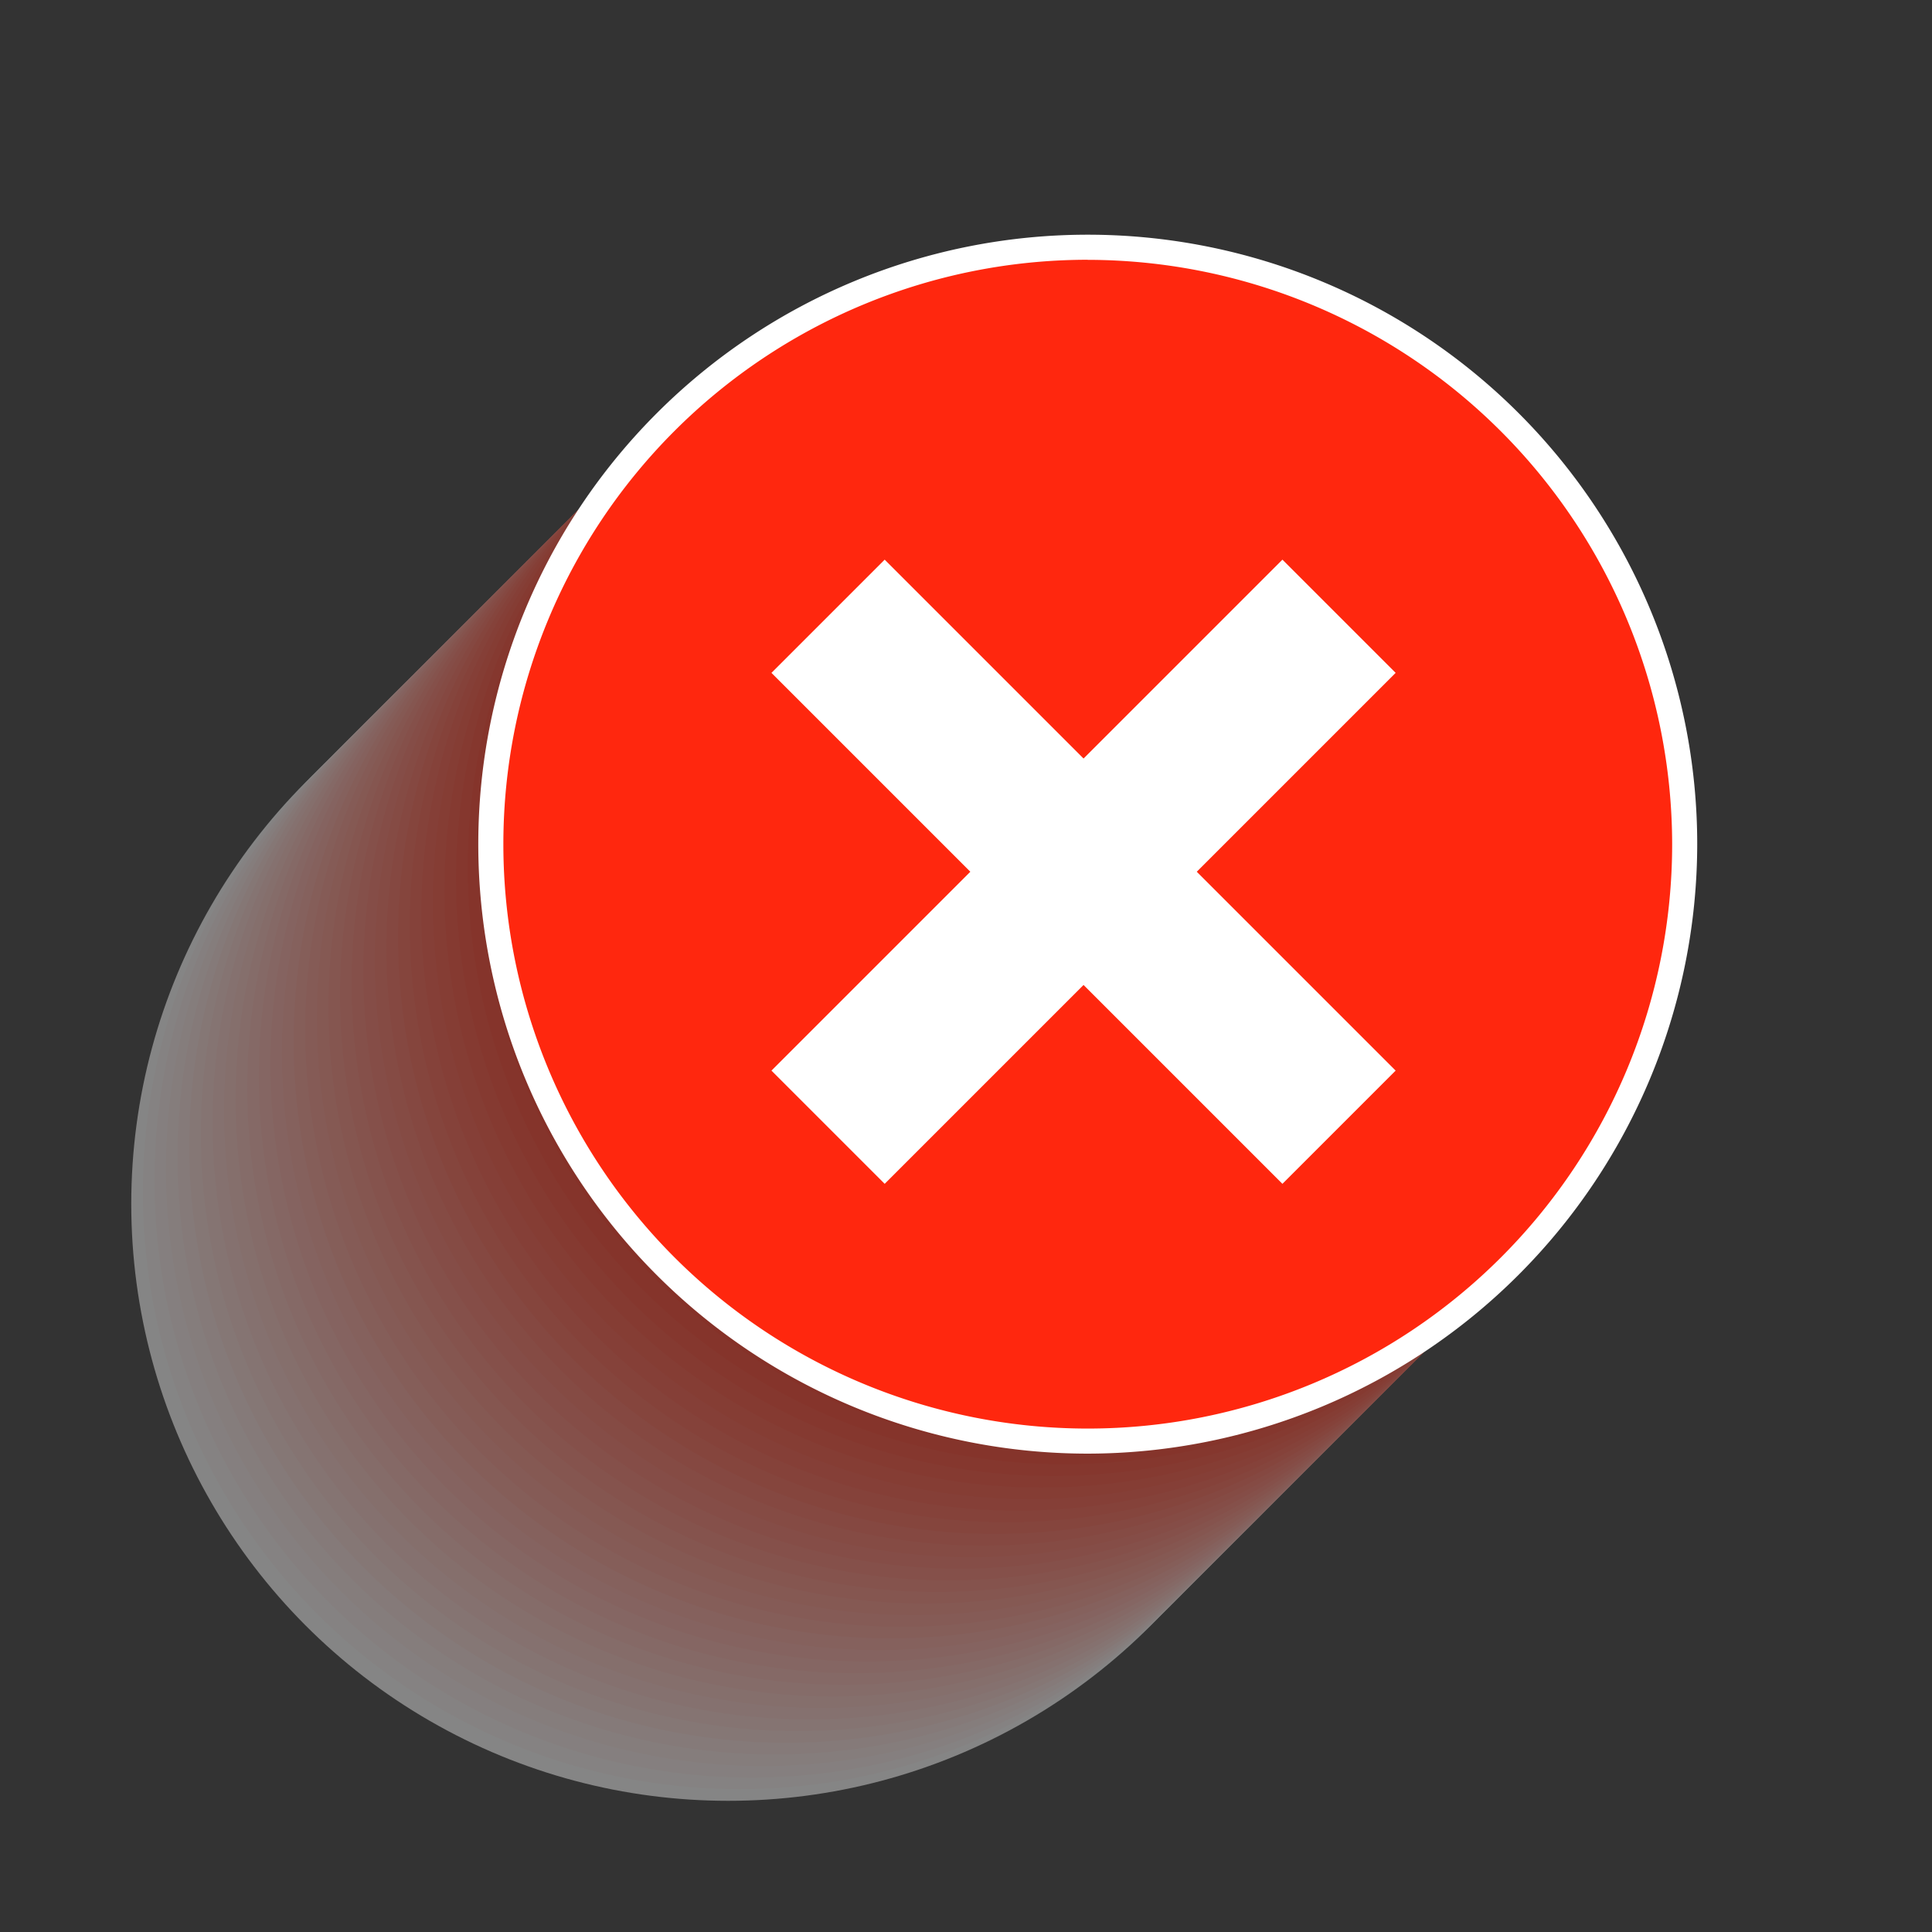 <svg xmlns="http://www.w3.org/2000/svg" width="23.889" height="23.889" viewBox="0 0 23.889 23.889">
  <rect x="0" y="0" width="23.889" height="23.889" fill="#333333" stroke="none"/>
  <g id="Group_1816" data-name="Group 1816" transform="translate(-164.993 -4.867)">
    <g id="Group_1813" data-name="Group 1813" transform="translate(164.993 4.867)" opacity="0.4" style="mix-blend-mode: multiply;isolation: isolate">
      <circle id="Ellipse_543" data-name="Ellipse 543" cx="7.381" cy="7.381" r="7.381" transform="translate(1.623 7.505)" fill="#fff"/>
      <circle id="Ellipse_544" data-name="Ellipse 544" cx="7.381" cy="7.381" r="7.381" transform="translate(1.766 7.361)" fill="#fff8f7"/>
      <circle id="Ellipse_545" data-name="Ellipse 545" cx="7.381" cy="7.381" r="7.381" transform="translate(1.91 7.218)" fill="#fff1ef"/>
      <circle id="Ellipse_546" data-name="Ellipse 546" cx="7.381" cy="7.381" r="7.381" transform="translate(2.053 7.074)" fill="#ffeae8"/>
      <circle id="Ellipse_547" data-name="Ellipse 547" cx="7.381" cy="7.381" r="7.381" transform="translate(2.196 6.931)" fill="#ffe3e0"/>
      <circle id="Ellipse_548" data-name="Ellipse 548" cx="7.381" cy="7.381" r="7.381" transform="translate(2.34 6.787)" fill="#ffdcd8"/>
      <circle id="Ellipse_549" data-name="Ellipse 549" cx="7.381" cy="7.381" r="7.381" transform="translate(2.483 6.644)" fill="#ffd5d0"/>
      <circle id="Ellipse_550" data-name="Ellipse 550" cx="7.381" cy="7.381" r="7.381" transform="translate(2.627 6.5)" fill="#ffcec9"/>
      <circle id="Ellipse_551" data-name="Ellipse 551" cx="7.381" cy="7.381" r="7.381" transform="translate(2.77 6.357)" fill="#ffc7c1"/>
      <circle id="Ellipse_552" data-name="Ellipse 552" cx="7.381" cy="7.381" r="7.381" transform="translate(2.914 6.214)" fill="#ffc0b9"/>
      <circle id="Ellipse_553" data-name="Ellipse 553" cx="7.381" cy="7.381" r="7.381" transform="translate(0 13.451) rotate(-45)" fill="#ffb9b1"/>
      <circle id="Ellipse_554" data-name="Ellipse 554" cx="7.381" cy="7.381" r="7.381" transform="translate(0.143 13.308) rotate(-45)" fill="#ffb2a9"/>
      <circle id="Ellipse_555" data-name="Ellipse 555" cx="7.381" cy="7.381" r="7.381" transform="translate(0.287 13.164) rotate(-45)" fill="#ffaba2"/>
      <circle id="Ellipse_556" data-name="Ellipse 556" cx="7.381" cy="7.381" r="7.381" transform="translate(0.43 13.021) rotate(-45)" fill="#ffa49a"/>
      <circle id="Ellipse_557" data-name="Ellipse 557" cx="7.381" cy="7.381" r="7.381" transform="translate(0.574 12.877) rotate(-45)" fill="#ff9d92"/>
      <circle id="Ellipse_558" data-name="Ellipse 558" cx="7.381" cy="7.381" r="7.381" transform="translate(0.717 12.734) rotate(-45)" fill="#ff968a"/>
      <circle id="Ellipse_559" data-name="Ellipse 559" cx="7.381" cy="7.381" r="7.381" transform="translate(0.861 12.59) rotate(-45)" fill="#ff9083"/>
      <circle id="Ellipse_560" data-name="Ellipse 560" cx="7.381" cy="7.381" r="7.381" transform="translate(1.004 12.447) rotate(-45)" fill="#ff897b"/>
      <circle id="Ellipse_561" data-name="Ellipse 561" cx="7.381" cy="7.381" r="7.381" transform="translate(1.148 12.303) rotate(-45)" fill="#ff8273"/>
      <circle id="Ellipse_562" data-name="Ellipse 562" cx="7.381" cy="7.381" r="7.381" transform="translate(1.291 12.16) rotate(-45)" fill="#ff7b6b"/>
      <circle id="Ellipse_563" data-name="Ellipse 563" cx="7.381" cy="7.381" r="7.381" transform="translate(1.435 12.016) rotate(-45)" fill="#ff7464"/>
      <circle id="Ellipse_564" data-name="Ellipse 564" cx="7.381" cy="7.381" r="7.381" transform="translate(1.578 11.873) rotate(-45)" fill="#ff6d5c"/>
      <circle id="Ellipse_565" data-name="Ellipse 565" cx="7.381" cy="7.381" r="7.381" transform="translate(1.722 11.729) rotate(-45)" fill="#ff6654"/>
      <circle id="Ellipse_566" data-name="Ellipse 566" cx="7.381" cy="7.381" r="7.381" transform="translate(1.865 11.586) rotate(-45)" fill="#ff5f4c"/>
      <circle id="Ellipse_567" data-name="Ellipse 567" cx="7.381" cy="7.381" r="7.381" transform="translate(2.009 11.442) rotate(-45)" fill="#ff5844"/>
      <circle id="Ellipse_568" data-name="Ellipse 568" cx="7.381" cy="7.381" r="7.381" transform="translate(2.152 11.299) rotate(-45)" fill="#ff513d"/>
      <circle id="Ellipse_569" data-name="Ellipse 569" cx="7.381" cy="7.381" r="7.381" transform="translate(2.295 11.156) rotate(-45)" fill="#ff4a35"/>
      <circle id="Ellipse_570" data-name="Ellipse 570" cx="7.381" cy="7.381" r="7.381" transform="translate(2.439 11.012) rotate(-45)" fill="#ff432d"/>
      <circle id="Ellipse_571" data-name="Ellipse 571" cx="7.381" cy="7.381" r="7.381" transform="translate(2.582 10.869) rotate(-45)" fill="#ff3c25"/>
      <circle id="Ellipse_572" data-name="Ellipse 572" cx="7.381" cy="7.381" r="7.381" transform="translate(2.726 10.725) rotate(-45)" fill="#ff351e"/>
      <circle id="Ellipse_573" data-name="Ellipse 573" cx="7.381" cy="7.381" r="7.381" transform="translate(2.869 10.582) rotate(-45)" fill="#ff2e16"/>
      <circle id="Ellipse_574" data-name="Ellipse 574" cx="7.381" cy="7.381" r="7.381" transform="translate(3.013 10.438) rotate(-45)" fill="#ff270e"/>
    </g>
    <g id="Group_1814" data-name="Group 1814" transform="translate(168.005 4.867)">
      <circle id="Ellipse_575" data-name="Ellipse 575" cx="7.381" cy="7.381" r="7.381" transform="translate(0 10.438) rotate(-45)" fill="#ff270e"/>
      <path id="Path_6200" data-name="Path 6200" d="M210.606,38.621a7.536,7.536,0,1,1,7.536-7.536A7.545,7.545,0,0,1,210.606,38.621Zm0-14.762a7.226,7.226,0,1,0,7.226,7.226A7.234,7.234,0,0,0,210.606,23.86Z" transform="translate(-200.168 -20.647)" fill="#fff"/>
    </g>
    <g id="Group_1815" data-name="Group 1815" transform="translate(174.533 11.788)">
      <path id="Path_6201" data-name="Path 6201" d="M235.317,52.28l-1.131-1.131-2.459,2.459-2.459-2.459-1.131,1.131,2.459,2.459L228.136,57.2l1.131,1.131,2.459-2.459,2.459,2.459,1.131-1.131-2.459-2.459Z" transform="translate(-227.868 -50.88)" fill="#fff"/>
      <path id="Path_6202" data-name="Path 6202" d="M232.727,57.139l-2.459-2.459-2.459,2.459-1.4-1.4,2.459-2.459-2.459-2.459,1.4-1.4,2.459,2.459,2.459-2.459,1.4,1.4-2.459,2.459,2.459,2.459Zm-2.459-3,2.459,2.459.863-.863-2.459-2.459,2.459-2.459-.863-.863-2.459,2.459-2.459-2.459-.863.863,2.459,2.459-2.459,2.459.863.863Z" transform="translate(-226.41 -49.422)" fill="#fff"/>
    </g>
  </g>
</svg>
